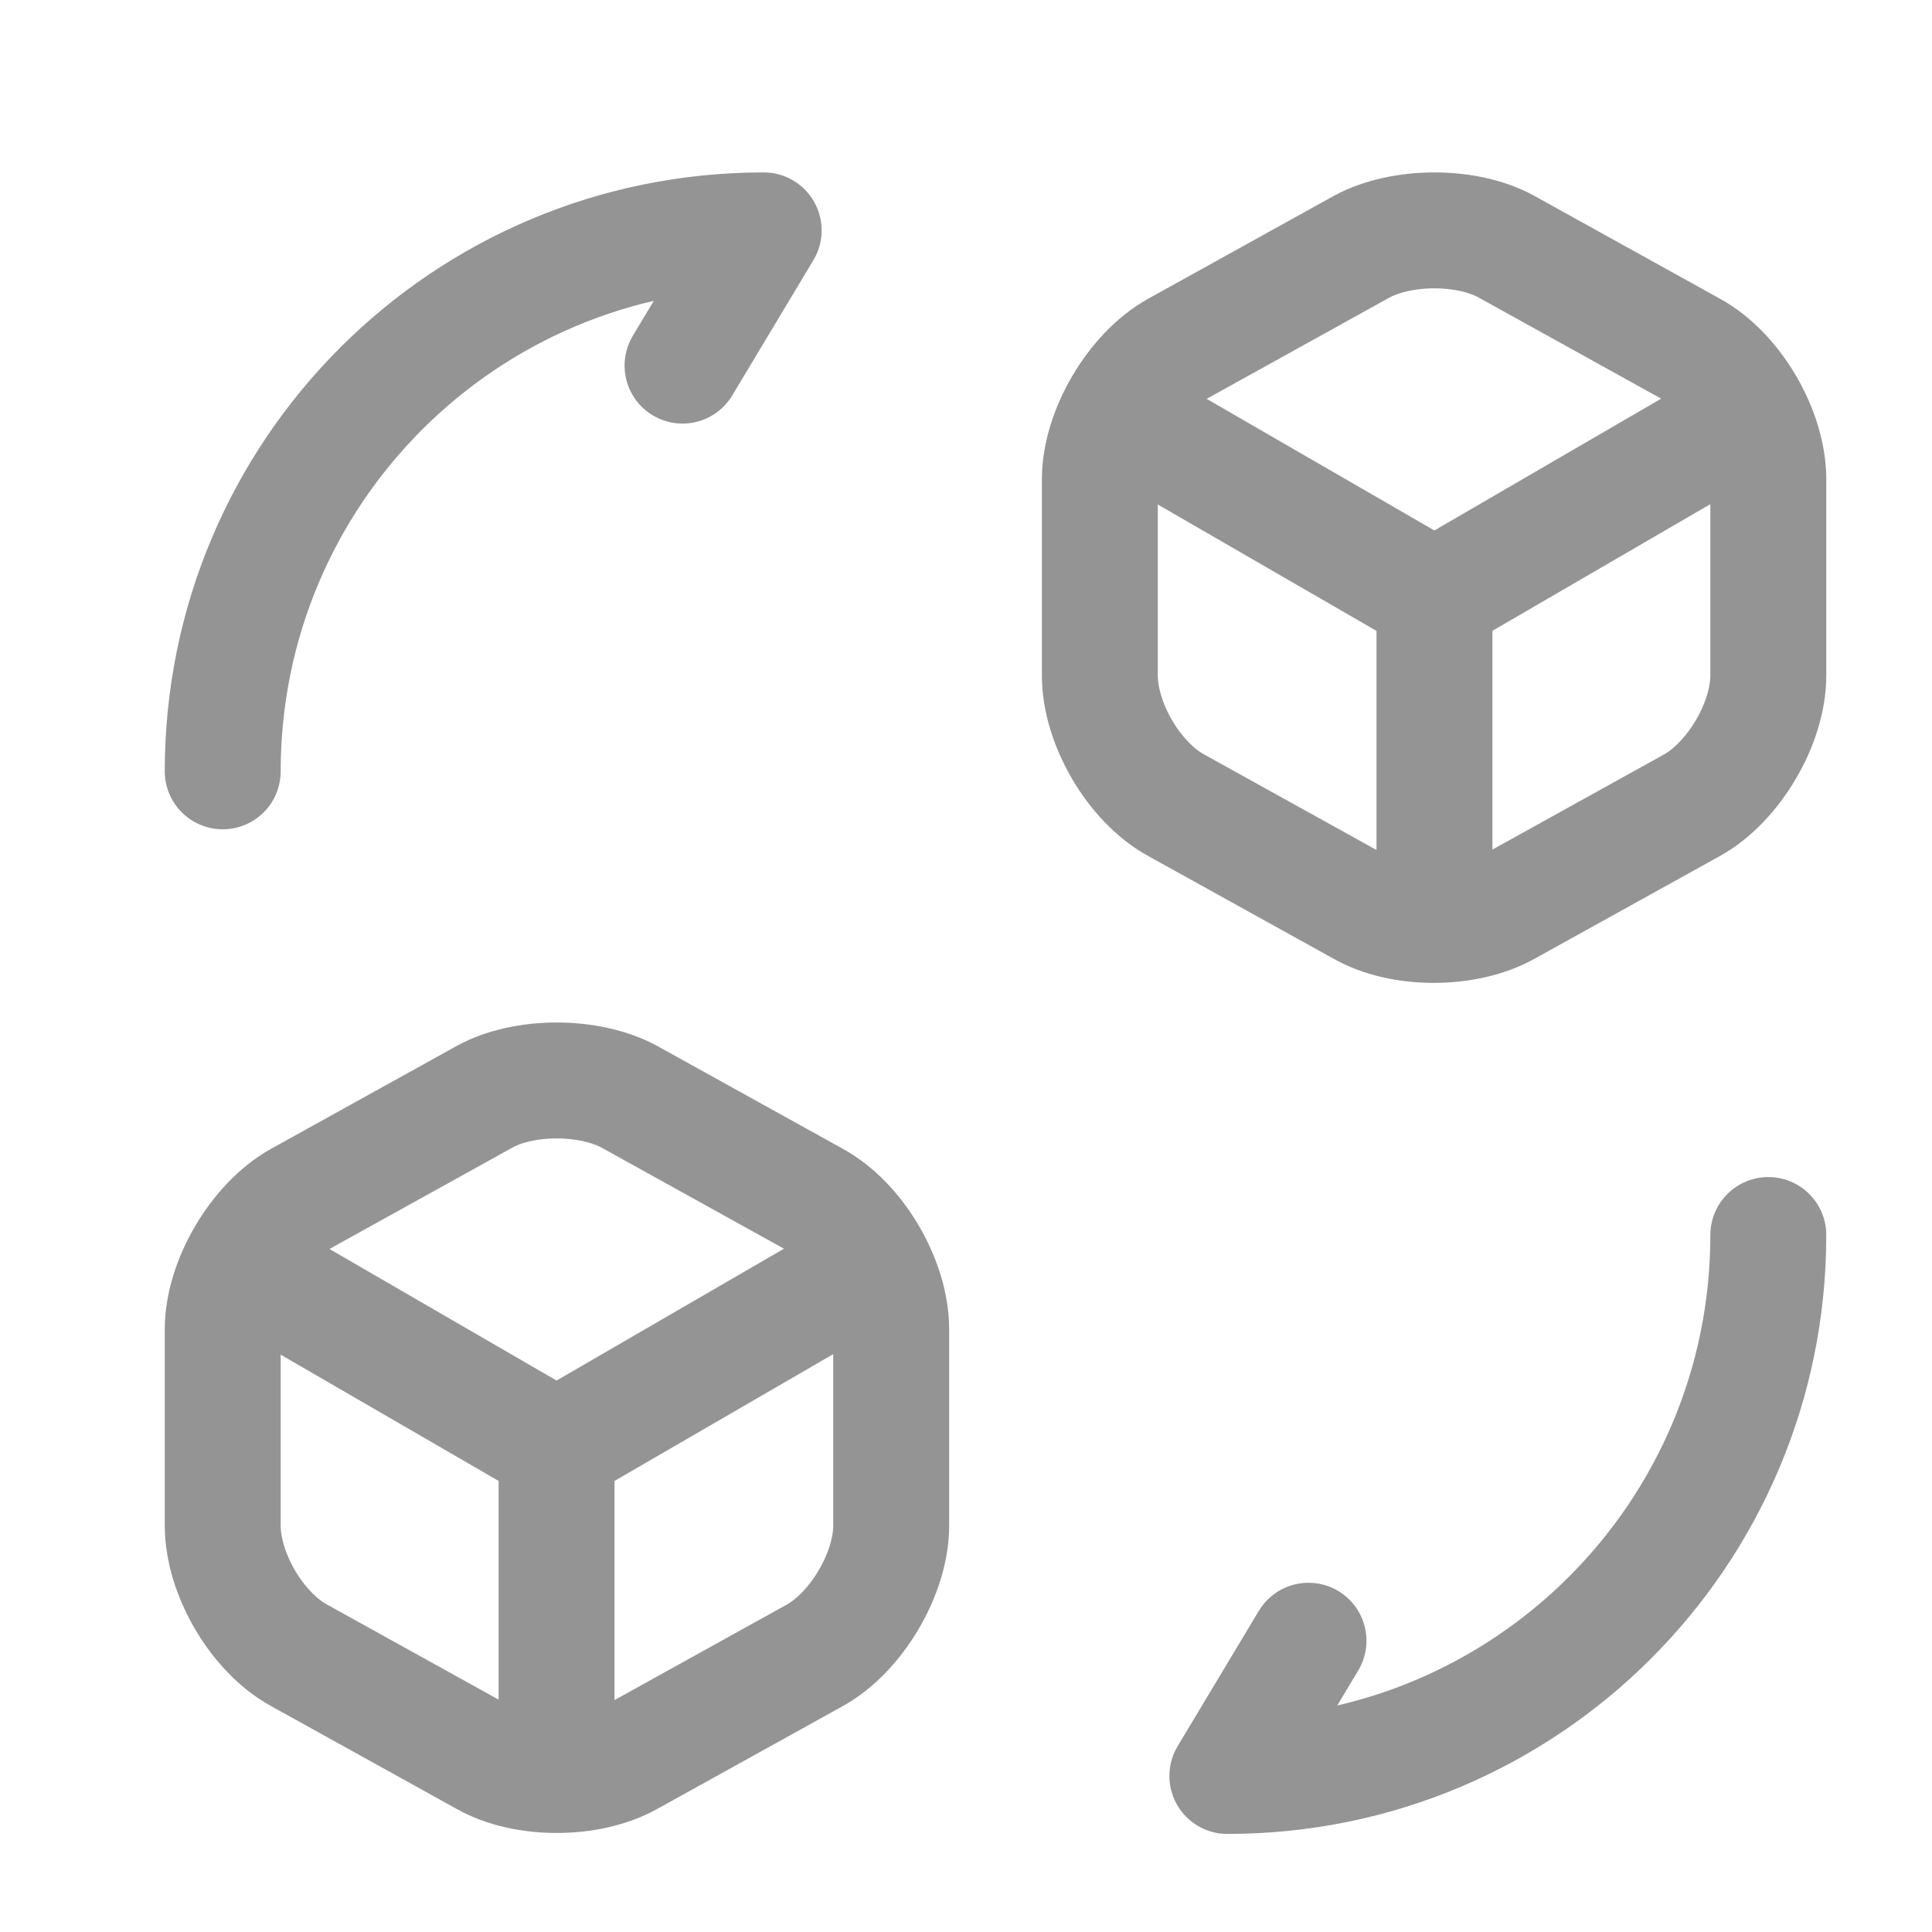 <svg width="25" height="25" viewBox="0 0 25 25" fill="none" xmlns="http://www.w3.org/2000/svg">
<path d="M22.882 15.981C22.882 19.851 19.752 22.981 15.882 22.981L16.932 21.231" stroke="#949494" stroke-width="1.5" stroke-linecap="round" stroke-linejoin="round"/>
<path d="M2.882 9.981C2.882 6.111 6.012 2.981 9.882 2.981L8.832 4.731" stroke="#949494" stroke-width="1.5" stroke-linecap="round" stroke-linejoin="round"/>
<path d="M14.582 5.431L18.562 7.731L22.502 5.441" stroke="#949494" stroke-width="1.5" stroke-linecap="round" stroke-linejoin="round"/>
<path d="M18.562 11.801V7.721" stroke="#949494" stroke-width="1.5" stroke-linecap="round" stroke-linejoin="round"/>
<path d="M17.622 3.191L15.222 4.521C14.682 4.821 14.232 5.581 14.232 6.201V8.741C14.232 9.361 14.672 10.121 15.222 10.421L17.622 11.751C18.132 12.041 18.972 12.041 19.492 11.751L21.892 10.421C22.432 10.121 22.882 9.361 22.882 8.741V6.201C22.882 5.581 22.442 4.821 21.892 4.521L19.492 3.191C18.982 2.911 18.142 2.911 17.622 3.191Z" stroke="#949494" stroke-width="1.5" stroke-linecap="round" stroke-linejoin="round"/>
<path d="M3.232 16.431L7.202 18.731L11.152 16.441" stroke="#949494" stroke-width="1.5" stroke-linecap="round" stroke-linejoin="round"/>
<path d="M7.202 22.801V18.721" stroke="#949494" stroke-width="1.5" stroke-linecap="round" stroke-linejoin="round"/>
<path d="M6.272 14.191L3.872 15.521C3.332 15.821 2.882 16.581 2.882 17.201V19.741C2.882 20.361 3.322 21.121 3.872 21.421L6.272 22.751C6.782 23.041 7.622 23.041 8.142 22.751L10.542 21.421C11.082 21.121 11.532 20.361 11.532 19.741V17.201C11.532 16.581 11.092 15.821 10.542 15.521L8.142 14.191C7.622 13.911 6.782 13.911 6.272 14.191Z" stroke="#949494" stroke-width="1.5" stroke-linecap="round" stroke-linejoin="round"/>
</svg>

